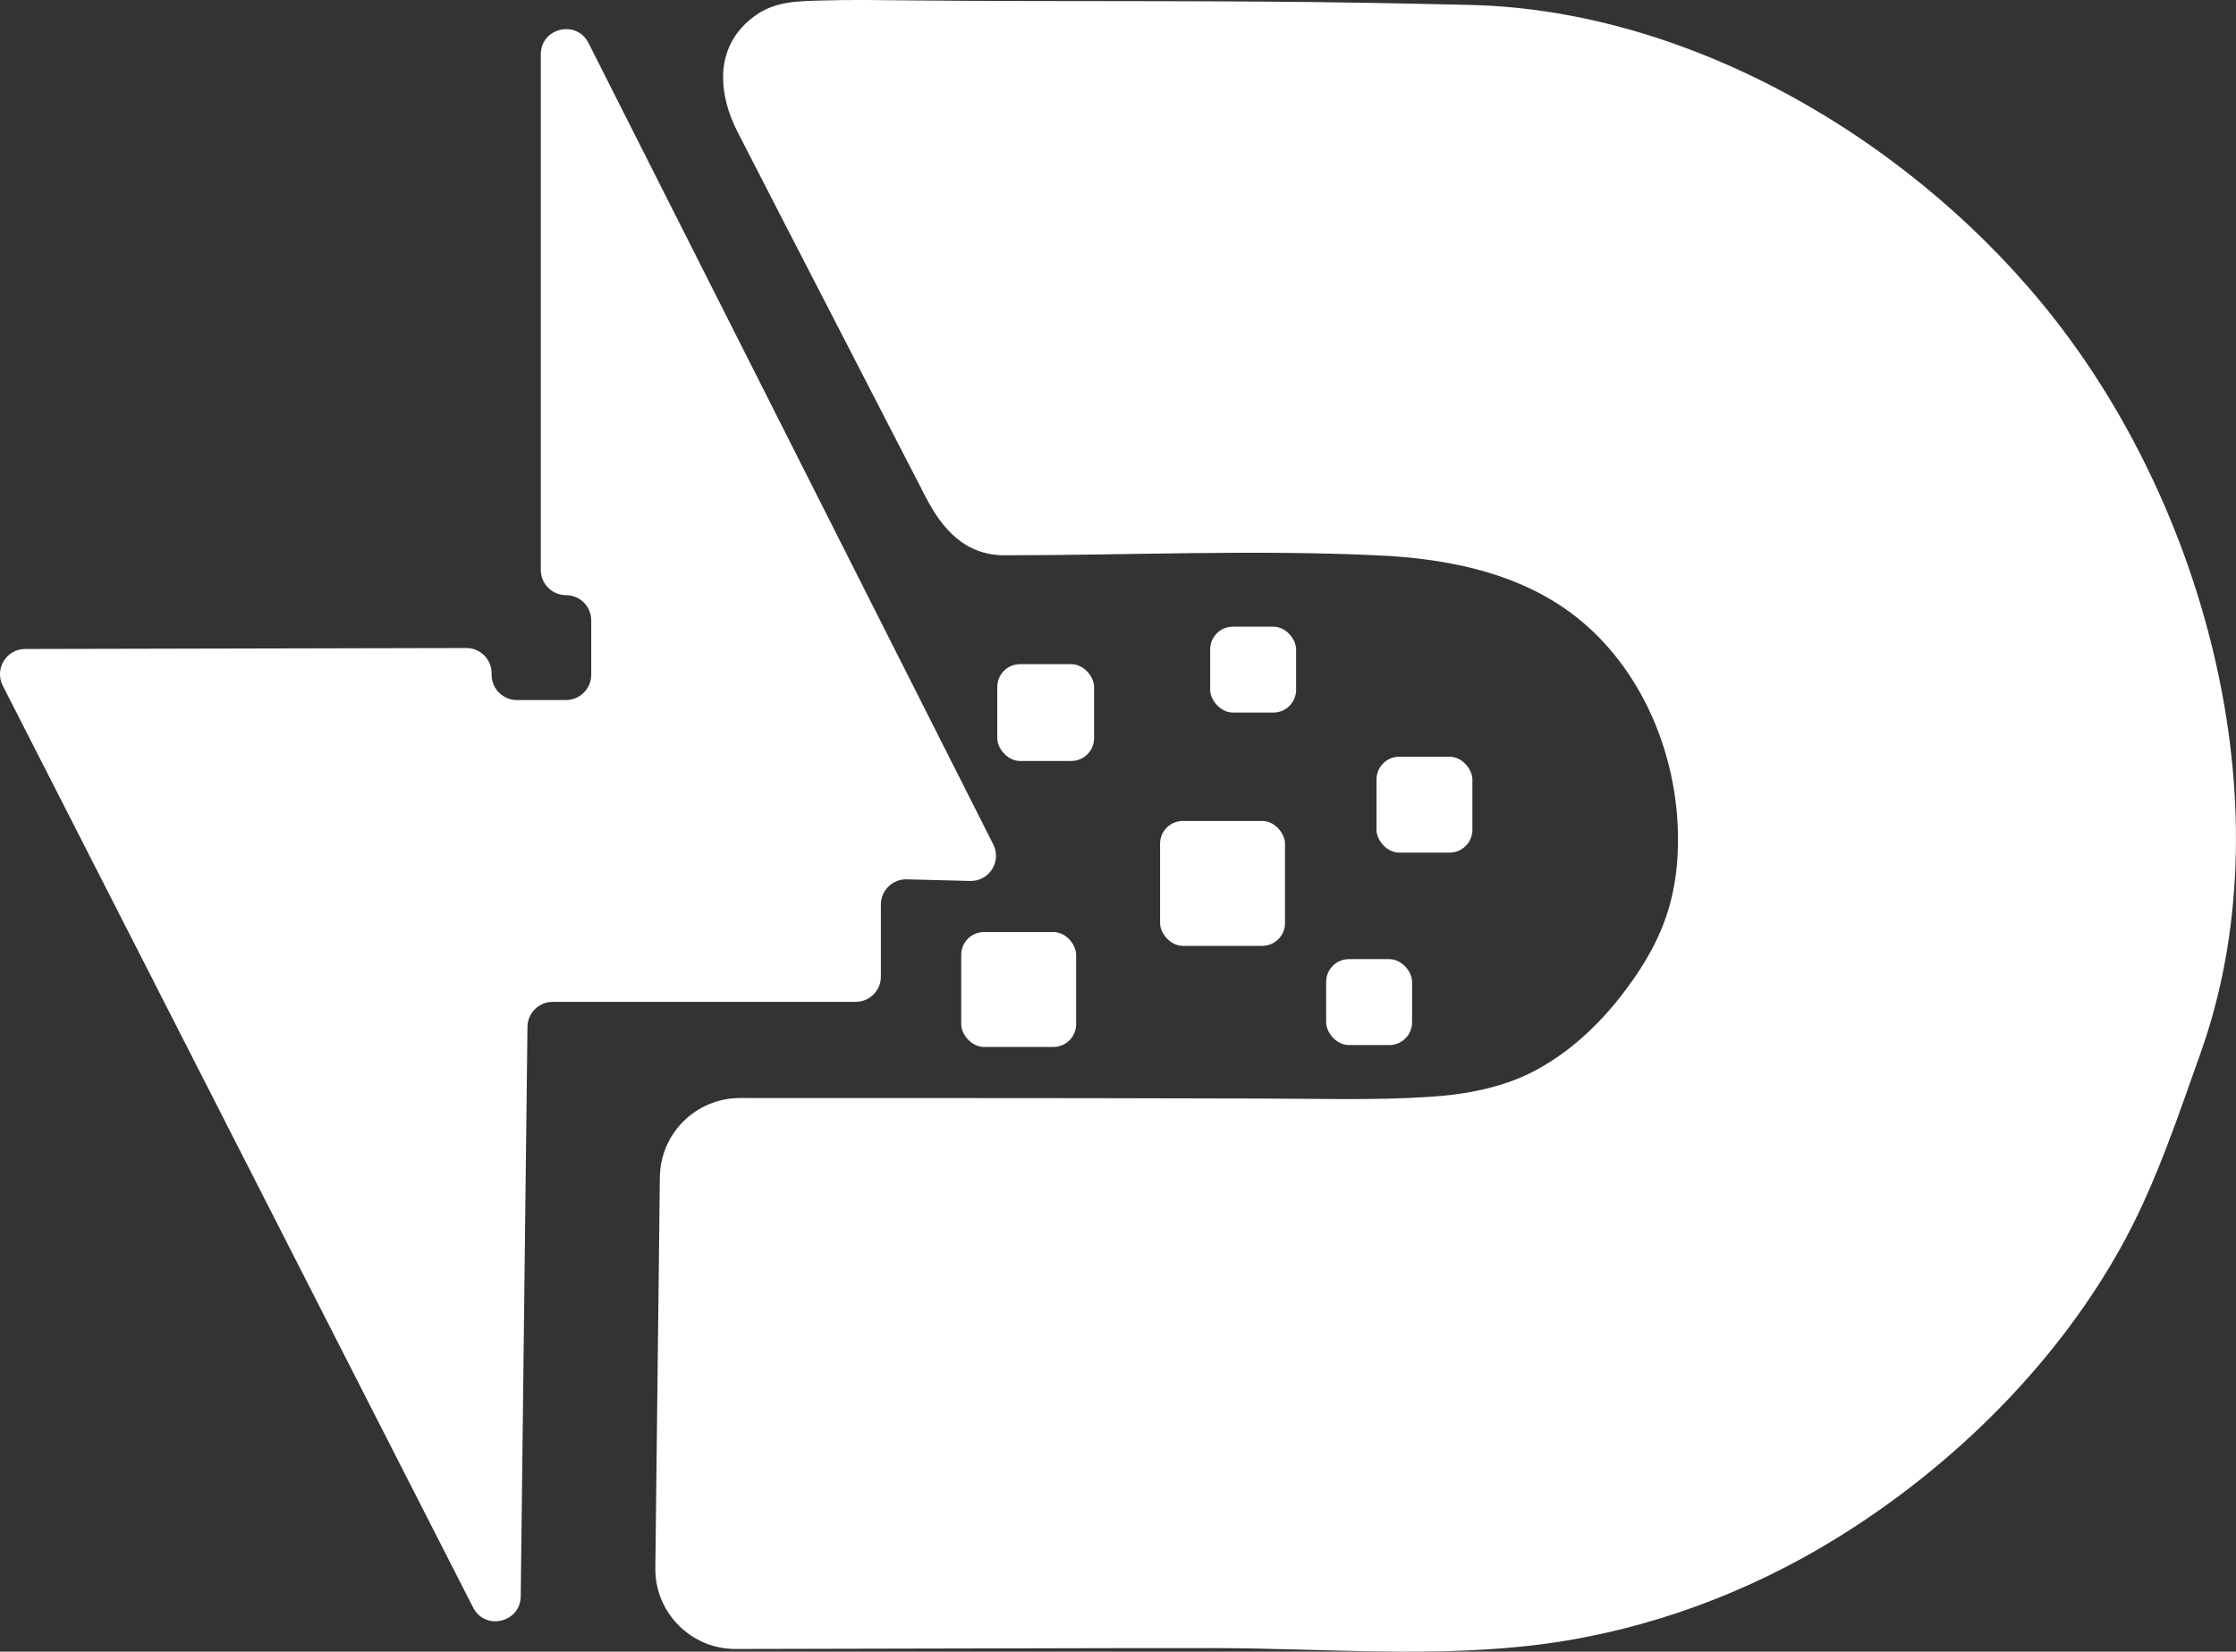 <?xml version="1.0" encoding="UTF-8"?>
<svg id="Layer_2" data-name="Layer 2" xmlns="http://www.w3.org/2000/svg" viewBox="0 0 485.08 358.3">
  <rect x="0" y="0" width="485.08" height="358.3" fill="#333333" stroke="none"/>
  <defs>
    <style>
      .cls-1 {
        fill: #fff;
        stroke-width: 0px;
      }
    </style>
  </defs>
  <path class="cls-1" d="M117.32,11.8v111.84c0,3.02,2.45,5.47,5.47,5.47h0c3.02,0,5.47,2.45,5.47,5.47v11.81c0,3.02-2.45,5.47-5.47,5.47h-10.67c-3.02,0-5.47-2.45-5.47-5.47v-.34c0-3.03-2.46-5.48-5.48-5.47l-95.71.21c-4.08,0-6.71,4.32-4.86,7.96l102.03,199.97c2.6,5.09,10.27,3.29,10.34-2.42l1.46-123.55c.04-3,2.47-5.41,5.47-5.41h65.73c3.02,0,5.47-2.45,5.47-5.47v-15.64c0-3.08,2.54-5.55,5.61-5.47l13.75.35c4.14.11,6.89-4.24,5.02-7.93L127.67,9.33c-2.6-5.14-10.35-3.29-10.35,2.47Z"/>
  <path class="cls-1" d="M158.61,25.51c-3.03-7.88-2.58-16.44,5.13-22.05,4.5-3.27,9.44-3.2,14.82-3.36,6.36-.19,12.72-.07,19.08-.01,33.35.3,66.68-.05,100.03.54,7.1.13,14.2.27,21.29.44,48.76,1.14,97.41,30.46,126.99,68.43,33.14,42.52,50.01,106.88,31.43,158.98-4.83,13.55-9.44,27.52-16.26,40.25-14.22,26.53-37.37,49.43-63.02,65.17-19.07,11.7-40.52,19.65-62.72,22.67-23.59,3.21-48.35.97-72.14.96-6.86,0-13.72,0-20.57.01-21.94.05-43.89.09-65.83.14l-17.27.04c-9.68.02-17.51-7.88-17.4-17.57l.98-84.78c.11-9.52,7.86-17.17,17.39-17.17,25.28.02,50.55-.02,75.83.03,12.47.03,24.94.05,37.41.08,12.1.02,24.25.42,36.33-.36,7.99-.51,16.14-2.03,23.25-5.88s13.25-9.54,18.29-15.99c4.11-5.26,7.7-11.02,9.84-17.34,2.23-6.58,2.84-13.64,2.42-20.58-1.09-18.15-9.79-36.23-24.85-46.43-11.53-7.81-25.79-10.56-39.7-11.23-26.99-1.3-54.38-.04-81.43-.04-8.57,0-13.52-5.67-17.14-12.69-10.48-20.33-20.97-40.65-31.45-60.98-3.1-6.01-6.19-12.04-9.28-18.06-.54-1.06-1.03-2.13-1.45-3.23Z"/>
  <g>
    <rect class="cls-1" x="216.35" y="144.08" width="21" height="21" rx="4.94" ry="4.94"/>
    <rect class="cls-1" x="287.7" y="208.07" width="18.64" height="18.64" rx="4.94" ry="4.94"/>
    <rect class="cls-1" x="262.54" y="135.94" width="18.64" height="18.64" rx="4.94" ry="4.94"/>
    <rect class="cls-1" x="298.62" y="164.16" width="20.8" height="20.8" rx="4.94" ry="4.94"/>
    <rect class="cls-1" x="208.53" y="202.19" width="24.93" height="24.93" rx="4.94" ry="4.94"/>
    <rect class="cls-1" x="251.67" y="178.09" width="27.1" height="27.1" rx="4.94" ry="4.94"/>
  </g>
</svg>